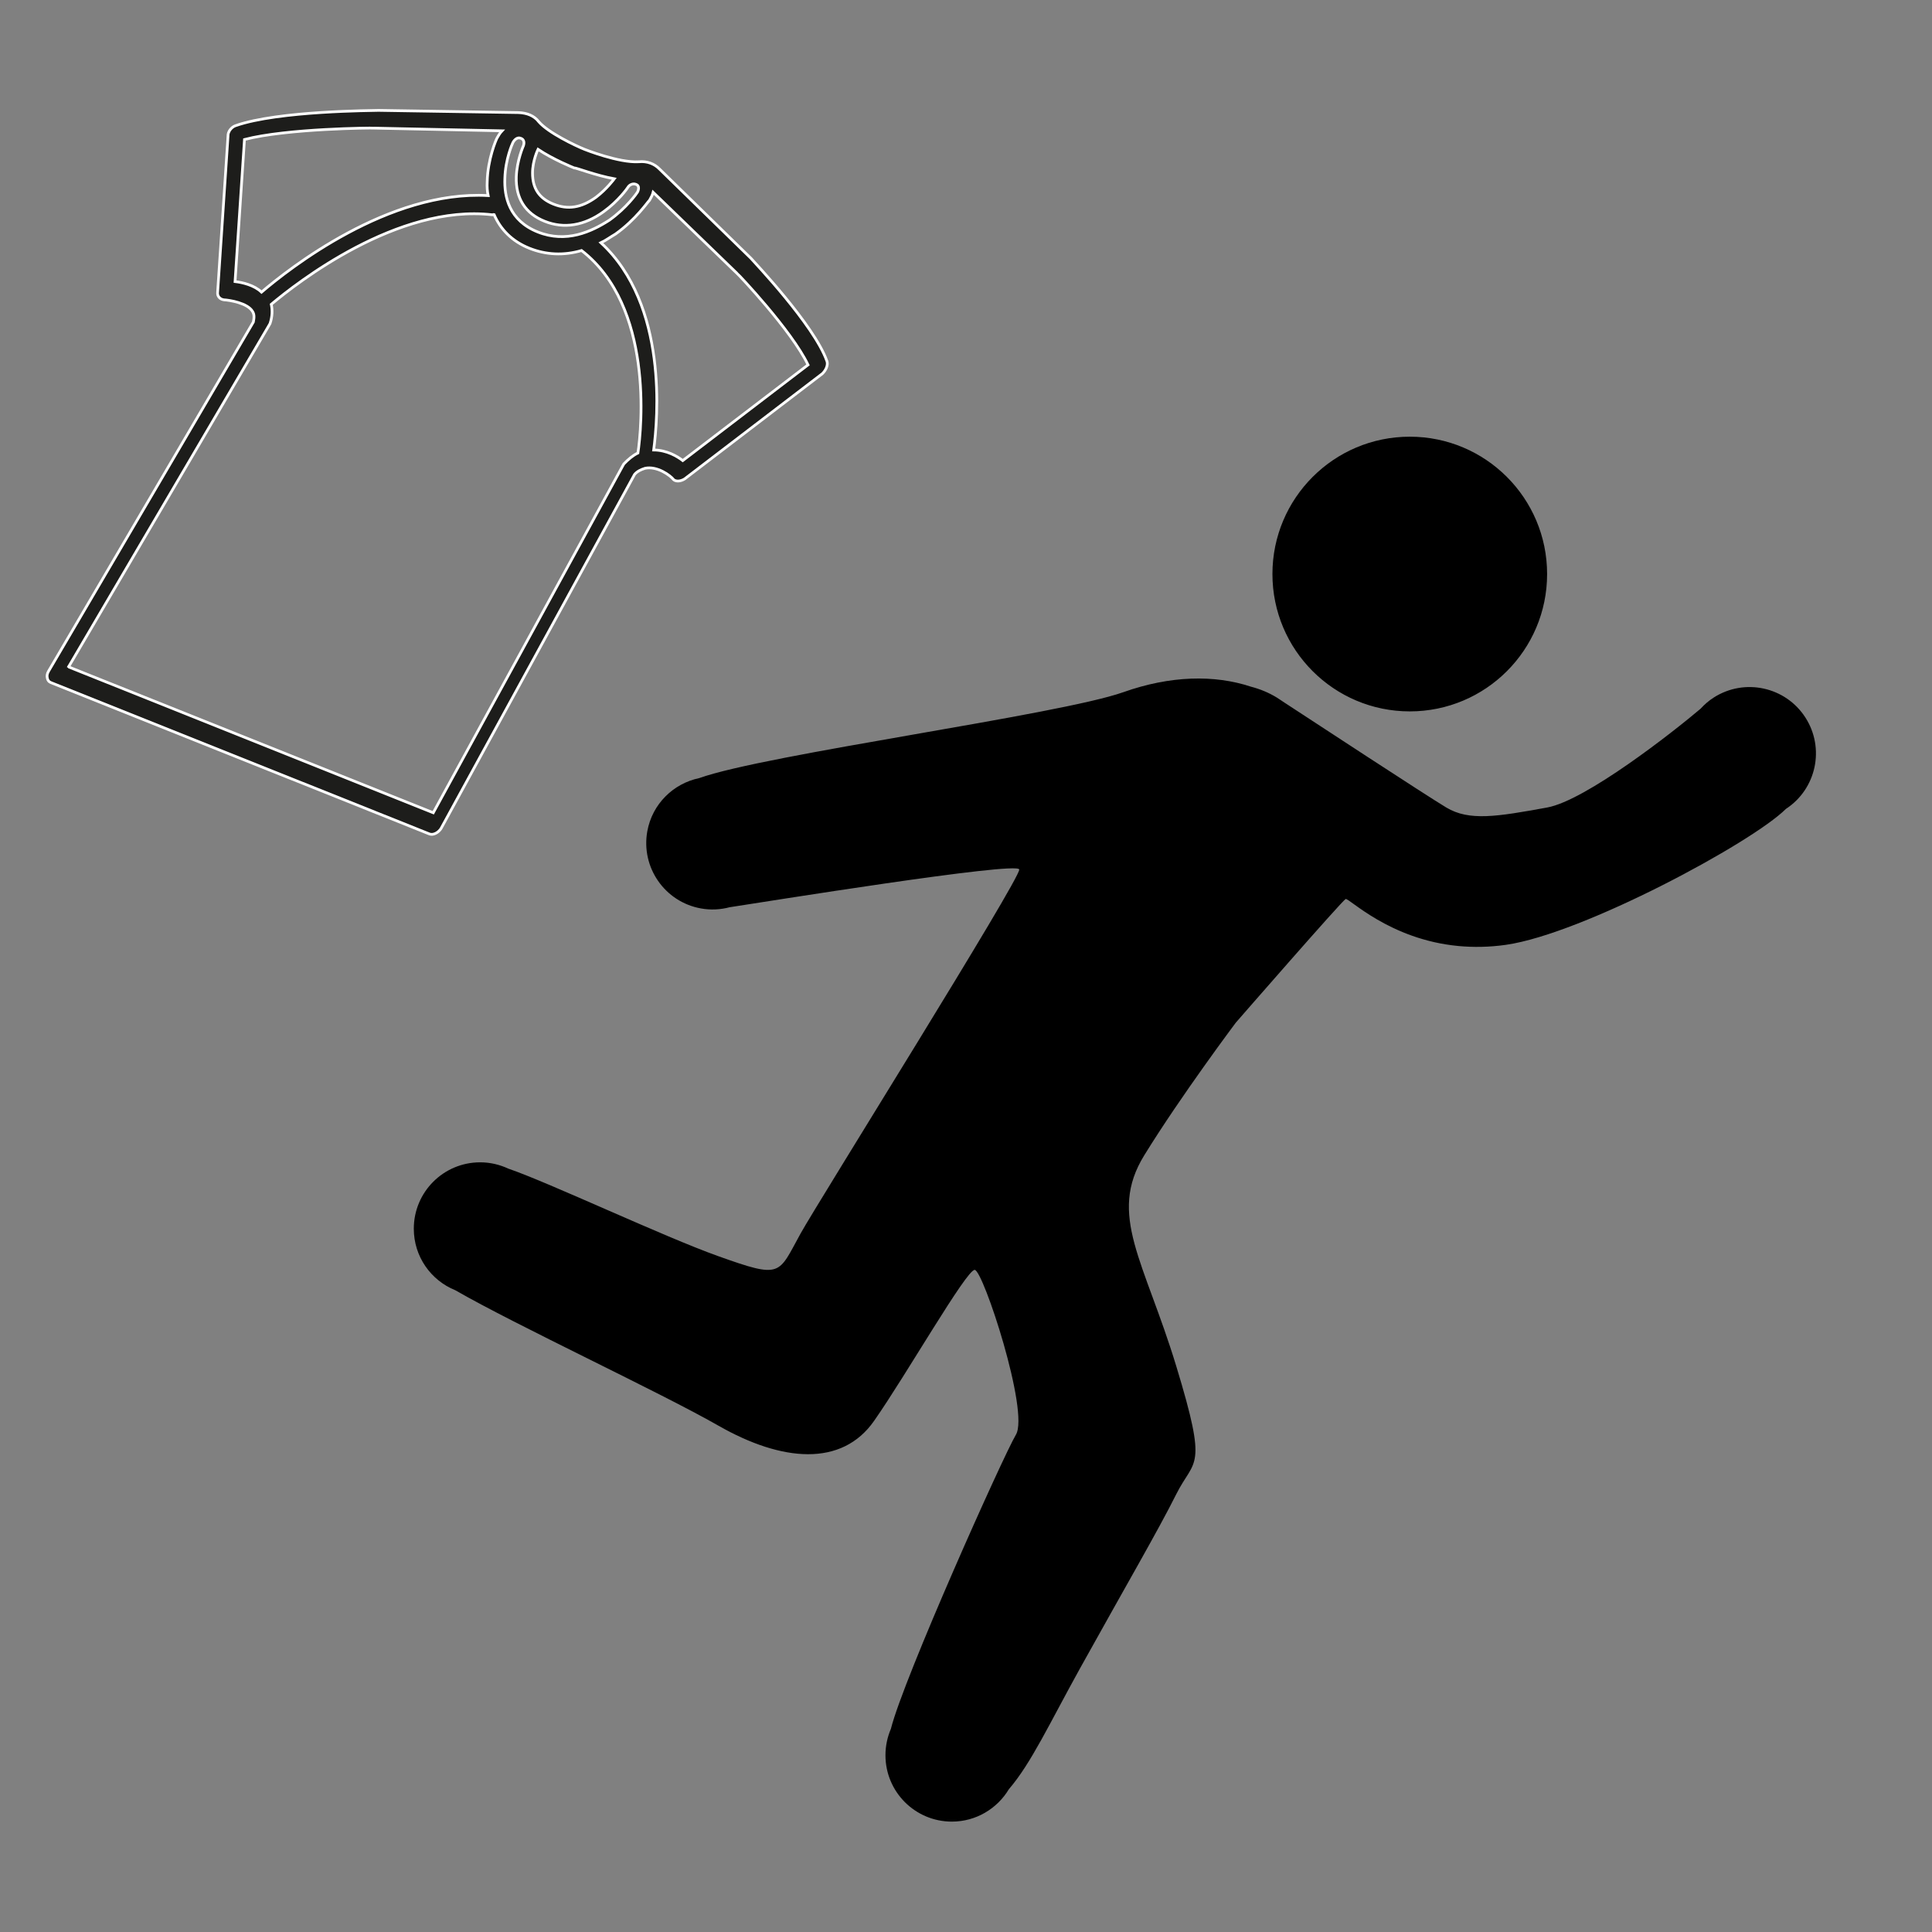 <?xml version="1.0" encoding="utf-8"?>
<!-- Generator: Adobe Illustrator 16.0.0, SVG Export Plug-In . SVG Version: 6.00 Build 0)  -->
<!DOCTYPE svg PUBLIC "-//W3C//DTD SVG 1.1//EN" "http://www.w3.org/Graphics/SVG/1.1/DTD/svg11.dtd">
<svg version="1.1" id="Layer_1" xmlns="http://www.w3.org/2000/svg" xmlns:xlink="http://www.w3.org/1999/xlink" x="0px" y="0px"
	 width="708.66px" height="708.662px" viewBox="0 0 708.66 708.662" enable-background="new 0 0 708.66 708.662"
	 xml:space="preserve">
<rect x="0" y="0" width="708.66" height="708.662" fill="#808080" stroke="none"/>
<g>
	<g>
		<g>
			<path d="M517.115,260.937c27.835,0,50.366-22.555,50.366-50.373c0-27.835-22.555-50.385-50.366-50.385
				c-27.835,0-50.385,22.549-50.385,50.385C466.731,238.381,489.28,260.937,517.115,260.937z M628.574,255.876
				c-1.819,1.167-3.396,2.548-4.798,4.083c-9.917,8.417-42.086,33.663-56.302,36.241c-18.465,3.37-28.562,5.036-36.967,0
				c-7.396-4.429-50.053-32.389-60.034-38.919c-0.148-0.113-0.291-0.196-0.437-0.303c-1.06-0.703-1.658-1.089-1.658-1.089
				c-3.021-1.853-6.209-3.149-9.501-4.006c-13.483-4.471-29.692-4.078-46.86,2.018c-23.607,8.352-131.253,22.799-155.547,31.508
				c-9.44,1.977-17.216,9.436-19.037,19.496c-2.388,13.251,6.411,25.918,19.646,28.306c3.631,0.667,7.203,0.446,10.549-0.435
				c11.728-1.774,105.588-16.938,106.229-13.858s-73.803,121.997-80.167,133.474c-8.369,15.12-6.686,16.774-30.216,8.375
				c-20.115-7.173-62.137-27.036-77.029-32.114c-3.154-1.464-6.626-2.311-10.321-2.311c-13.453,0-24.341,10.895-24.341,24.357
				c0,10.229,6.292,18.954,15.221,22.562c22.39,12.896,74.727,37.234,96.467,49.651c23.507,13.44,45.348,15.104,57.11-1.686
				c11.764-16.779,33.875-55.472,36.938-55.434s20.156,52.075,15.114,60.47c-4.619,7.716-41.235,89.417-45.854,107.877
				c-1.271,2.978-1.993,6.244-1.993,9.69c0,13.453,10.91,24.342,24.354,24.342c8.894,0,16.645-4.786,20.913-11.883
				c8.202-9.535,14.923-24.181,26.12-44.365c16.787-30.229,28.55-50.392,35.271-63.832c6.709-13.418,11.751-8.37,0-47.003
				c-11.763-38.641-25.19-55.427-11.763-77.269c13.453-21.841,33.604-48.693,33.604-48.693s39.098-44.882,40.302-45.36
				s16.014,14.864,41.412,17.239c5.39,0.5,11.203,0.441,17.378-0.44c28.181-4.03,90.207-37.425,102.696-49.854
				c11.174-7.304,14.382-22.258,7.155-33.508C654.97,251.895,639.898,248.608,628.574,255.876z"/>
		</g>
	</g>
	<path fill="#1D1D1B" stroke="#FFFFFF" stroke-miterlimit="10" d="M303.3,132.425c-4.712-13.261-26.911-36.556-27.872-37.699
		L241.863,61.96c-1.836-1.872-4.457-2.923-7.519-2.627c-7.35,0.475-19.943-4.56-19.943-4.56
		c-3.407-1.366-13.288-6.075-16.783-10.127c-1.662-2.182-4.282-3.23-7.434-3.352l-51.347-0.807
		c-1.662,0.096-36.737,0.103-52.399,5.6c-1.573,0.507-2.889,2.258-2.801,3.812l-3.809,57.271c-0.177,1.447,0.785,2.592,2.271,2.806
		c2.188,0.115,8.658,1.186,10.492,4.197c0.699,1.039,0.699,2.176,0.349,3.933L17.787,246.234c-0.523,0.926-0.612,1.65-0.438,2.477
		c0.174,0.831,0.523,1.349,1.312,1.664l138.771,55.493c0.785,0.313,1.485,0.214,2.362-0.195c0.874-0.408,1.663-1.232,2.014-1.848
		l70.956-129.808c0.962-1.133,2.275-1.746,3.852-2.253c4.375-0.907,9.183,2.534,10.492,4.196c0.874,0.729,2.536,0.636,4.024-0.289
		l50.5-38.6C303.031,135.735,303.823,133.773,303.3,132.425z M197.233,85.082c-10.492-4.195-12.321-12.895-12.054-19.614
		c0.182-7.137,2.812-12.913,2.984-13.223c0.7-1.238,1.75-1.954,2.799-1.535c0,0,0,0,0.265,0.104c0.786,0.314,1.224,1.248,0.784,2.59
		c0,0-2.452,5.468-2.633,11.465c-0.27,7.858,3.312,13.462,10.396,16.296c7.083,2.833,14.52,1.632,21.606-3.498
		c5.429-3.899,8.753-8.638,8.931-8.947c0.524-0.928,1.837-1.541,2.888-1.122c0,0,0,0,0.264,0.104
		c1.05,0.419,0.872,1.865,0.349,2.793c-0.178,0.312-3.854,5.667-10.332,10.283C216.917,84.983,207.727,89.279,197.233,85.082z
		 M225.327,65.588L225.327,65.588L225.327,65.588c0,0-2.803,3.811-6.74,6.788c-5.426,3.9-10.324,4.596-15.57,2.497
		c-5.247-2.098-7.695-5.729-7.689-11.417c0.004-4.551,2.02-8.676,2.02-8.676l0,0c5.596,3.755,12.941,6.691,13.203,6.797
		C211.248,61.478,218.33,64.31,225.327,65.588z M86.218,103.277l3.454-52.104c15.484-4.05,47.15-4.285,47.411-4.18l47.06,0.99
		c-0.787,0.823-1.312,1.75-1.839,2.677c-0.351,0.619-3.417,7.739-3.598,16.012c-0.09,1.861-0.003,3.413,0.344,5.069
		c-36.474-2.068-73.147,26.888-83.125,35.417C93.214,104.557,88.93,103.603,86.218,103.277z M24.96,244.928l73.578-125.346
		c0.175-0.309,0.351-0.617,0.524-0.926c0.878-2.684,0.879-4.962,0.443-7.032c9.19-7.704,46.302-36.866,81.024-32.843
		c0.264,0.104,0.438-0.205,0.699-0.098c2.356,5.492,6.642,9.861,12.938,12.377c6.033,2.415,12.596,2.762,19.155,0.832l0,0
		c26.399,20.42,22.079,64.971,20.674,74.271c-1.751,0.818-3.59,2.359-5.165,4.004c-0.176,0.309-0.352,0.619-0.525,0.928
		l-69.383,127.023l-133.786-53.5L24.96,244.928z M250.436,168.944c-2.009-1.561-5.856-3.858-10.667-3.886
		c1.495-11.162,5.377-53.231-19.358-76.021c1.75-0.816,3.414-2.048,5.338-3.175c7.526-5.336,11.904-11.929,12.519-12.444
		c0.524-0.927,1.052-1.854,1.312-2.887l30.771,29.751c0.261,0.104,20.011,20.902,26.038,33.553L250.436,168.944z"/>
</g>
</svg>

